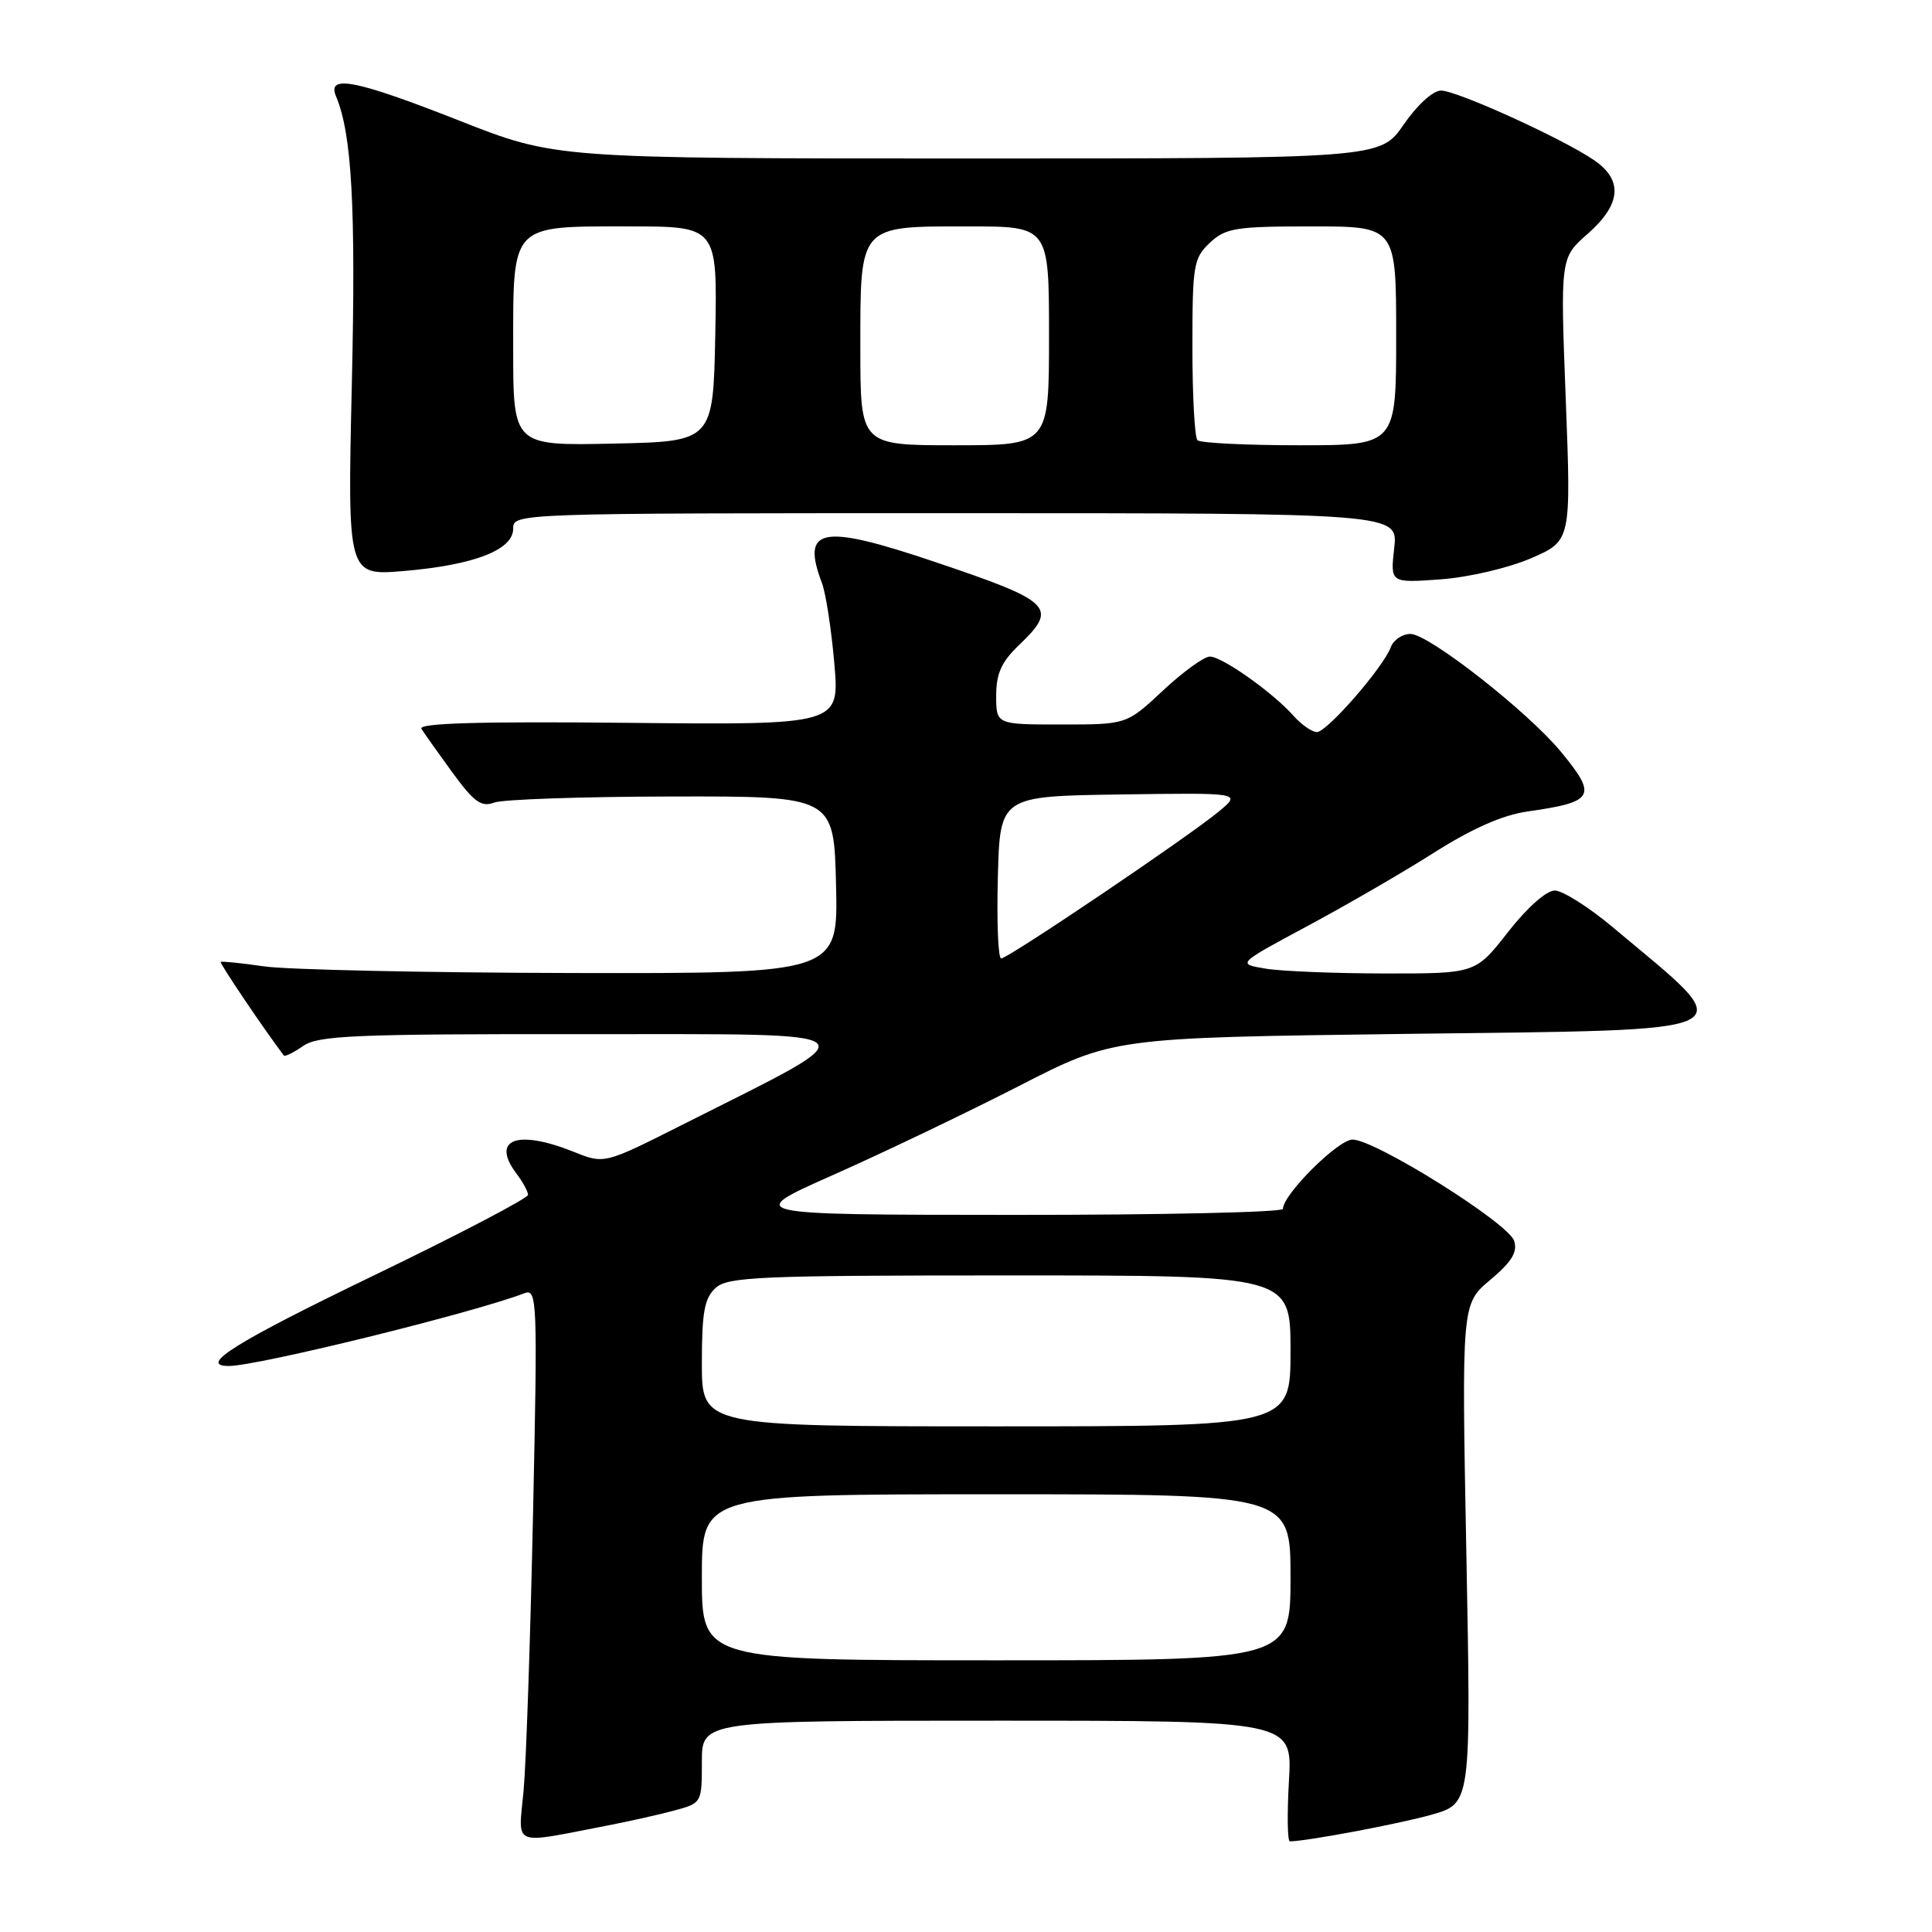 <?xml version="1.0" encoding="UTF-8" standalone="no"?>
<!DOCTYPE svg PUBLIC "-//W3C//DTD SVG 1.1//EN" "http://www.w3.org/Graphics/SVG/1.1/DTD/svg11.dtd" >
<svg xmlns="http://www.w3.org/2000/svg" xmlns:xlink="http://www.w3.org/1999/xlink" version="1.1" viewBox="0 0 256 256">
 <g >
 <path fill="currentColor"
d=" M 80.50 241.89 C 83.25 241.36 87.19 240.48 89.25 239.93 C 93.00 238.92 93.00 238.92 93.00 233.46 C 93.00 228.00 93.00 228.00 132.13 228.00 C 171.26 228.00 171.26 228.00 170.79 236.00 C 170.54 240.40 170.59 244.00 170.92 243.99 C 173.25 243.96 185.45 241.66 189.72 240.45 C 194.93 238.96 194.93 238.96 194.30 205.87 C 193.67 172.77 193.67 172.77 197.47 169.59 C 200.32 167.19 201.11 165.91 200.63 164.42 C 199.89 162.07 182.21 151.00 179.22 151.00 C 177.30 151.00 170.00 158.28 170.00 160.18 C 170.00 160.63 153.91 160.99 134.25 160.98 C 98.50 160.96 98.50 160.96 110.50 155.64 C 117.10 152.71 128.12 147.43 135.00 143.91 C 147.50 137.50 147.50 137.50 185.99 137.00 C 232.72 136.39 230.92 137.31 213.70 122.86 C 210.51 120.19 207.05 118.00 206.01 118.00 C 204.90 118.00 202.33 120.29 199.82 123.50 C 195.53 129.00 195.53 129.00 183.51 128.99 C 176.91 128.98 169.79 128.70 167.70 128.35 C 163.90 127.72 163.90 127.72 173.20 122.73 C 178.31 119.99 185.88 115.61 190.00 112.99 C 195.05 109.79 199.09 108.00 202.38 107.53 C 211.29 106.26 211.70 105.52 206.82 99.60 C 202.44 94.29 189.30 84.00 186.90 84.00 C 185.82 84.00 184.64 84.79 184.29 85.75 C 183.29 88.44 175.84 97.00 174.50 97.00 C 173.84 97.00 172.45 96.03 171.40 94.85 C 168.66 91.76 161.94 87.00 160.31 87.00 C 159.54 87.00 156.75 89.03 154.10 91.50 C 149.29 96.00 149.29 96.00 140.65 96.00 C 132.00 96.00 132.00 96.00 132.00 92.19 C 132.00 89.26 132.69 87.71 135.00 85.50 C 140.27 80.45 139.53 79.73 123.65 74.38 C 108.80 69.38 106.12 69.91 108.92 77.28 C 109.42 78.61 110.16 83.38 110.55 87.88 C 111.26 96.06 111.26 96.06 83.22 95.78 C 63.54 95.58 55.38 95.82 55.84 96.57 C 56.20 97.15 58.06 99.77 59.96 102.38 C 62.81 106.28 63.79 106.98 65.46 106.35 C 66.58 105.92 77.17 105.56 89.00 105.54 C 110.50 105.50 110.50 105.50 110.78 117.25 C 111.06 129.00 111.06 129.00 75.78 128.93 C 56.38 128.89 38.02 128.49 35.00 128.05 C 31.98 127.61 29.39 127.35 29.25 127.46 C 29.06 127.62 34.91 136.28 37.60 139.85 C 37.75 140.05 38.90 139.48 40.16 138.60 C 42.15 137.21 46.93 137.00 77.47 137.03 C 116.86 137.06 115.93 136.18 90.29 149.10 C 80.07 154.25 80.07 154.25 76.02 152.62 C 68.47 149.60 64.99 150.96 68.47 155.56 C 69.28 156.63 69.95 157.87 69.97 158.32 C 69.99 158.76 60.77 163.58 49.50 169.02 C 31.20 177.86 26.16 181.00 30.32 181.00 C 34.13 181.00 62.70 173.97 69.49 171.36 C 71.18 170.72 71.24 172.21 70.63 200.59 C 70.28 217.04 69.72 233.54 69.38 237.25 C 68.69 244.84 67.58 244.38 80.50 241.89 Z  M 202.85 73.98 C 208.19 71.67 208.19 71.67 207.47 52.91 C 206.75 34.16 206.75 34.16 210.38 30.98 C 214.81 27.08 215.09 23.89 211.25 21.24 C 207.12 18.40 193.05 12.00 190.94 12.00 C 189.88 12.00 187.78 13.91 186.00 16.50 C 182.90 21.00 182.90 21.00 128.25 21.00 C 73.60 21.00 73.60 21.00 60.90 16.00 C 47.19 10.60 43.29 9.82 44.52 12.75 C 46.63 17.74 47.16 27.45 46.62 50.90 C 46.04 76.29 46.04 76.29 53.52 75.66 C 62.83 74.87 68.00 72.87 68.00 70.05 C 68.00 68.01 68.18 68.00 126.63 68.00 C 185.26 68.00 185.26 68.00 184.74 72.63 C 184.22 77.25 184.22 77.25 190.86 76.77 C 194.58 76.50 199.85 75.27 202.85 73.98 Z  M 93.00 209.00 C 93.00 198.00 93.00 198.00 132.00 198.00 C 171.00 198.00 171.00 198.00 171.00 209.00 C 171.00 220.00 171.00 220.00 132.00 220.00 C 93.00 220.00 93.00 220.00 93.00 209.00 Z  M 93.00 180.65 C 93.00 173.84 93.34 172.01 94.83 170.65 C 96.46 169.18 100.64 169.00 133.83 169.00 C 171.00 169.00 171.00 169.00 171.00 179.00 C 171.00 189.00 171.00 189.00 132.00 189.00 C 93.00 189.00 93.00 189.00 93.00 180.65 Z  M 132.22 116.25 C 132.50 105.50 132.50 105.50 148.50 105.27 C 164.50 105.04 164.50 105.04 161.50 107.53 C 157.51 110.85 133.59 127.00 132.66 127.00 C 132.26 127.00 132.06 122.16 132.22 116.25 Z  M 68.00 46.18 C 68.00 29.55 67.57 30.00 83.36 30.00 C 95.05 30.00 95.05 30.00 94.78 44.25 C 94.50 58.50 94.50 58.50 81.25 58.78 C 68.00 59.06 68.00 59.06 68.00 46.18 Z  M 114.00 46.15 C 114.00 29.69 113.73 30.00 128.33 30.00 C 139.00 30.00 139.00 30.00 139.00 44.50 C 139.00 59.00 139.00 59.00 126.50 59.00 C 114.00 59.00 114.00 59.00 114.00 46.15 Z  M 158.67 58.33 C 158.30 57.97 158.00 52.42 158.00 46.01 C 158.00 35.11 158.15 34.21 160.31 32.17 C 162.41 30.21 163.71 30.00 173.81 30.00 C 185.00 30.00 185.00 30.00 185.00 44.50 C 185.00 59.00 185.00 59.00 172.17 59.00 C 165.11 59.00 159.03 58.70 158.67 58.33 Z "/>
</g>
</svg>